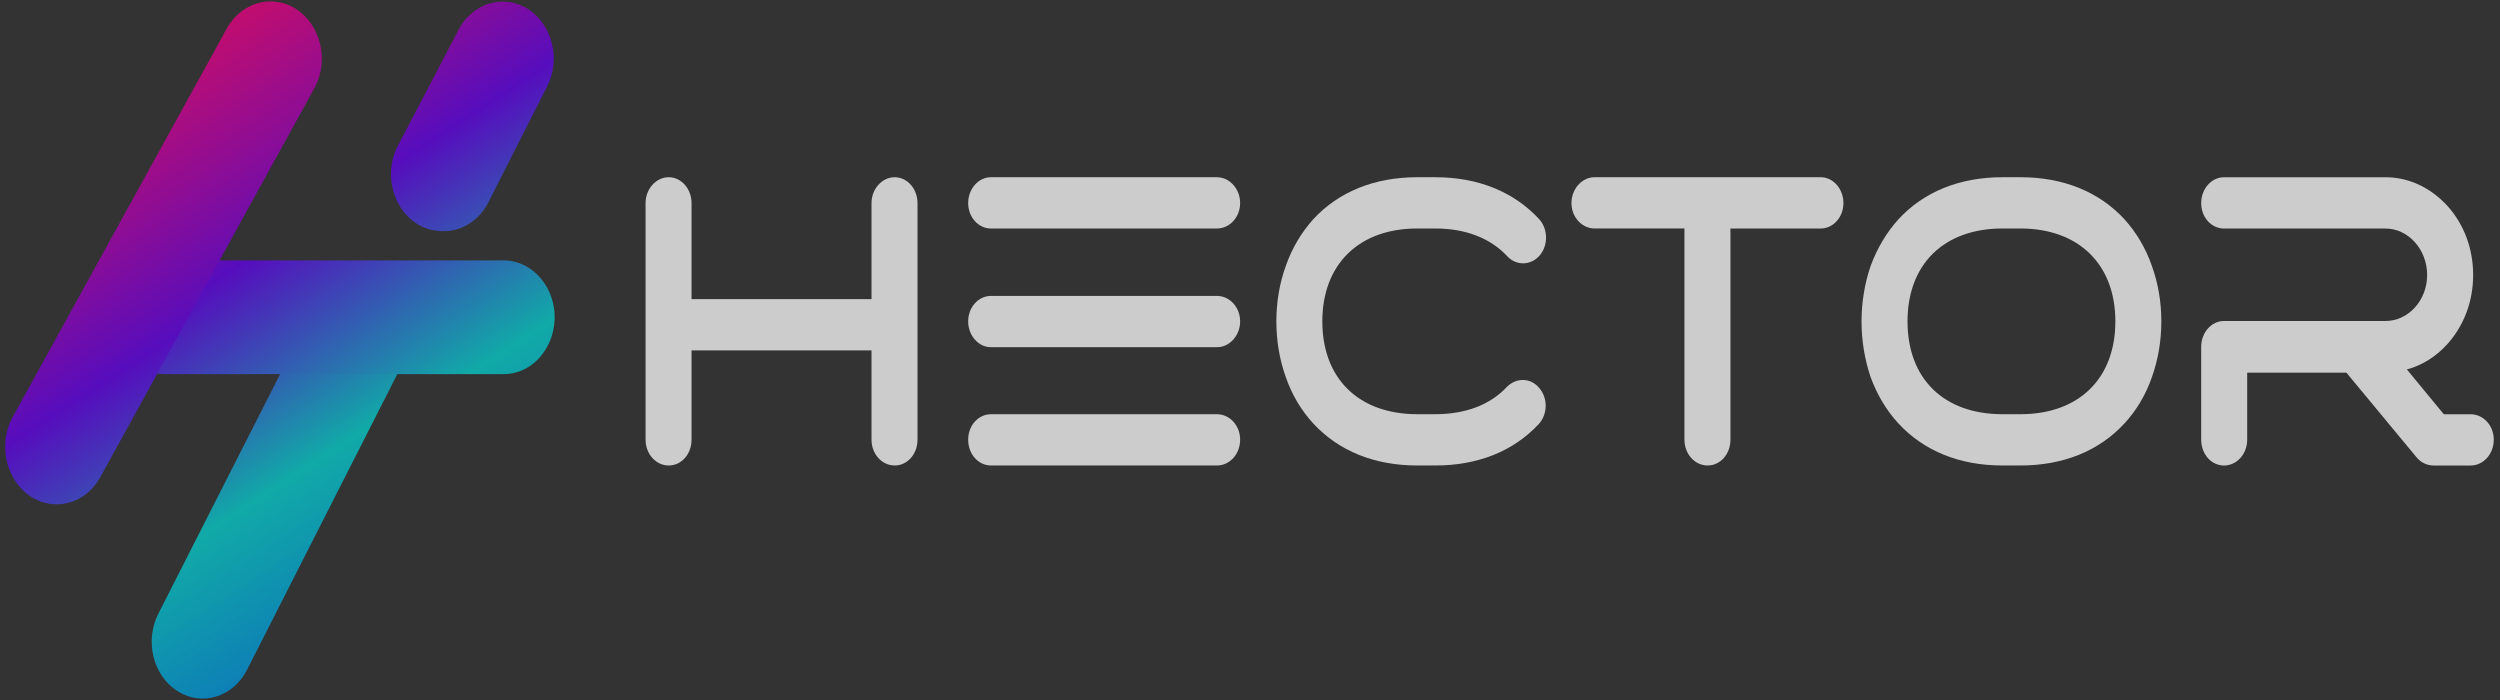 <svg width="200" height="56" viewBox="0 0 200 56" fill="none" xmlns="http://www.w3.org/2000/svg">
<rect x="0" y="0" width="200" height="56" fill="#333333" stroke="none"/>
<g opacity="0.75" clip-path="url(#clip0_524_8159)">
<path d="M30.677 22.959C32.628 24.215 33.296 26.997 32.169 29.172L19.749 53.612C18.622 55.787 16.128 56.532 14.176 55.276C12.225 54.02 11.557 51.239 12.684 49.063L25.104 24.624C26.231 22.448 28.726 21.703 30.677 22.959Z" fill="url(#paint0_linear_524_8159)"/>
<path d="M9.09 25.379C9.09 22.867 10.916 20.831 13.169 20.831H40.287C41.737 20.831 43.079 21.69 43.81 23.088C45.397 26.119 43.435 29.928 40.287 29.928H13.169C10.916 29.928 9.09 27.891 9.09 25.379Z" fill="url(#paint1_linear_524_8159)"/>
<path d="M21.635 0.114C24.808 0.114 26.782 3.957 25.176 7.008L8.072 38.084C6.483 41.103 2.567 41.096 0.986 38.073L0.973 38.048C0.225 36.618 0.228 34.849 0.981 33.422L18.096 2.369C18.835 0.971 20.181 0.114 21.635 0.114Z" fill="url(#paint2_linear_524_8159)"/>
<path d="M40.235 0.129C43.352 0.15 45.299 3.898 43.767 6.923L39.076 16.178C38.335 17.641 36.93 18.532 35.423 18.491L35.272 18.487C32.163 18.404 30.273 14.635 31.841 11.639L36.681 2.387C37.418 0.981 38.773 0.119 40.235 0.129Z" fill="url(#paint3_linear_524_8159)"/>
<path d="M73.401 16.246V35.172C73.401 36.334 72.59 37.239 71.576 37.239C70.562 37.239 69.721 36.334 69.721 35.172V28.034H55.324V35.172C55.324 36.334 54.513 37.239 53.499 37.239C52.485 37.239 51.645 36.334 51.645 35.172V16.246C51.645 15.116 52.484 14.178 53.499 14.178C54.513 14.178 55.324 15.116 55.324 16.246V23.932H69.721V16.246C69.721 15.116 70.562 14.178 71.576 14.178C72.59 14.178 73.401 15.114 73.401 16.246Z" fill="white"/>
<path d="M99.211 16.245C99.211 17.376 98.372 18.28 97.356 18.28H79.28C78.266 18.28 77.454 17.376 77.454 16.245C77.454 15.115 78.266 14.178 79.28 14.178H97.356C98.372 14.178 99.211 15.114 99.211 16.245ZM99.211 25.708C99.211 26.838 98.372 27.776 97.356 27.776H79.28C78.266 27.776 77.454 26.838 77.454 25.708C77.454 24.578 78.266 23.673 79.28 23.673H97.356C98.372 23.673 99.211 24.576 99.211 25.708ZM99.211 35.171C99.211 36.334 98.372 37.239 97.356 37.239H79.28C78.266 37.239 77.454 36.334 77.454 35.171C77.454 34.041 78.266 33.136 79.28 33.136H97.356C98.372 33.136 99.211 34.041 99.211 35.171Z" fill="white"/>
<path d="M105.786 25.708C105.786 30.294 108.712 33.136 113.376 33.136H114.825C117.229 33.136 119.199 32.393 120.532 30.972C121.285 30.196 122.444 30.196 123.14 31.038C123.836 31.844 123.836 33.136 123.081 33.945C121.054 36.109 118.215 37.239 114.825 37.239H113.376C109.959 37.239 107.09 36.076 105.063 33.879C104.107 32.846 103.353 31.586 102.861 30.165C102.369 28.777 102.109 27.291 102.109 25.708C102.109 24.158 102.369 22.639 102.861 21.284C103.353 19.863 104.107 18.604 105.063 17.537C107.09 15.341 109.959 14.178 113.376 14.178H114.825C118.243 14.178 121.11 15.341 123.138 17.537C123.862 18.344 123.862 19.636 123.167 20.444C122.472 21.251 121.285 21.284 120.56 20.477C119.227 19.056 117.258 18.28 114.824 18.28H113.374C108.712 18.279 105.786 21.153 105.786 25.708Z" fill="white"/>
<path d="M147.474 16.245C147.474 17.376 146.662 18.281 145.648 18.281H138.436V35.171C138.436 36.334 137.624 37.239 136.61 37.239C135.596 37.239 134.755 36.334 134.755 35.171V18.279H127.572C126.558 18.279 125.717 17.374 125.717 16.244C125.717 15.114 126.558 14.176 127.572 14.176H145.648C146.663 14.178 147.474 15.114 147.474 16.245Z" fill="white"/>
<path d="M172.154 21.284C172.647 22.641 172.907 24.158 172.907 25.708C172.907 27.291 172.647 28.777 172.154 30.165C171.662 31.586 170.91 32.846 169.952 33.879C167.925 36.076 165.057 37.239 161.639 37.239H160.191C156.773 37.239 153.905 36.076 151.878 33.879C150.921 32.846 150.168 31.586 149.647 30.165C149.184 28.777 148.922 27.291 148.922 25.708C148.922 24.158 149.184 22.639 149.647 21.284C150.168 19.863 150.921 18.604 151.878 17.537C153.905 15.341 156.773 14.178 160.191 14.178H161.639C165.057 14.178 167.925 15.341 169.952 17.537C170.91 18.602 171.662 19.861 172.154 21.284ZM169.229 25.708C169.229 21.155 166.303 18.28 161.639 18.28H160.191C155.497 18.28 152.601 21.155 152.601 25.708C152.601 30.294 155.499 33.136 160.191 33.136H161.639C166.302 33.136 169.229 30.294 169.229 25.708Z" fill="white"/>
<path d="M199.502 35.172C199.502 36.335 198.663 37.24 197.648 37.24H194.693C194.172 37.24 193.679 37.014 193.331 36.594L187.711 29.812H179.775V35.173C179.775 36.336 178.934 37.241 177.921 37.241C176.907 37.241 176.095 36.336 176.095 35.173V27.746C176.095 26.615 176.907 25.678 177.921 25.678H190.841C192.666 25.678 194.172 24.032 194.172 21.997C194.172 19.962 192.666 18.283 190.841 18.283H177.921C176.907 18.283 176.095 17.378 176.095 16.248C176.095 15.118 176.907 14.18 177.921 14.18H190.841C192.723 14.18 194.462 15.02 195.795 16.473C197.128 17.959 197.852 19.896 197.852 21.997C197.852 24.097 197.128 26.034 195.795 27.52C194.897 28.521 193.767 29.232 192.551 29.555L195.505 33.14H197.648C198.662 33.137 199.502 34.042 199.502 35.172Z" fill="white"/>
</g>
<defs>
<linearGradient id="paint0_linear_524_8159" x1="6.368" y1="8.356" x2="34.49" y2="51.693" gradientUnits="userSpaceOnUse">
<stop offset="2.75506e-07" stop-color="#FF0078"/>
<stop offset="0.064" stop-color="#E80089"/>
<stop offset="0.197" stop-color="#AD00B4"/>
<stop offset="0.351" stop-color="#6200EB"/>
<stop offset="0.662" stop-color="#05D1CE"/>
<stop offset="1" stop-color="#007DEB"/>
</linearGradient>
<linearGradient id="paint1_linear_524_8159" x1="14.105" y1="1.2" x2="44.392" y2="47.873" gradientUnits="userSpaceOnUse">
<stop offset="2.75506e-07" stop-color="#FF0078"/>
<stop offset="0.064" stop-color="#E80089"/>
<stop offset="0.197" stop-color="#AD00B4"/>
<stop offset="0.351" stop-color="#6200EB"/>
<stop offset="0.662" stop-color="#05D1CE"/>
<stop offset="1" stop-color="#007DEB"/>
</linearGradient>
<linearGradient id="paint2_linear_524_8159" x1="5.783" y1="6.243" x2="39.581" y2="58.328" gradientUnits="userSpaceOnUse">
<stop offset="2.75506e-07" stop-color="#FF0078"/>
<stop offset="0.064" stop-color="#E80089"/>
<stop offset="0.197" stop-color="#AD00B4"/>
<stop offset="0.351" stop-color="#6200EB"/>
<stop offset="0.662" stop-color="#05D1CE"/>
<stop offset="1" stop-color="#007DEB"/>
</linearGradient>
<linearGradient id="paint3_linear_524_8159" x1="28.634" y1="-8.228" x2="58.921" y2="38.446" gradientUnits="userSpaceOnUse">
<stop offset="2.75506e-07" stop-color="#FF0078"/>
<stop offset="0.064" stop-color="#E80089"/>
<stop offset="0.197" stop-color="#AD00B4"/>
<stop offset="0.351" stop-color="#6200EB"/>
<stop offset="0.662" stop-color="#05D1CE"/>
<stop offset="1" stop-color="#007DEB"/>
</linearGradient>
<clipPath id="clip0_524_8159">
<rect width="200" height="56" fill="white"/>
</clipPath>
</defs>
</svg>
